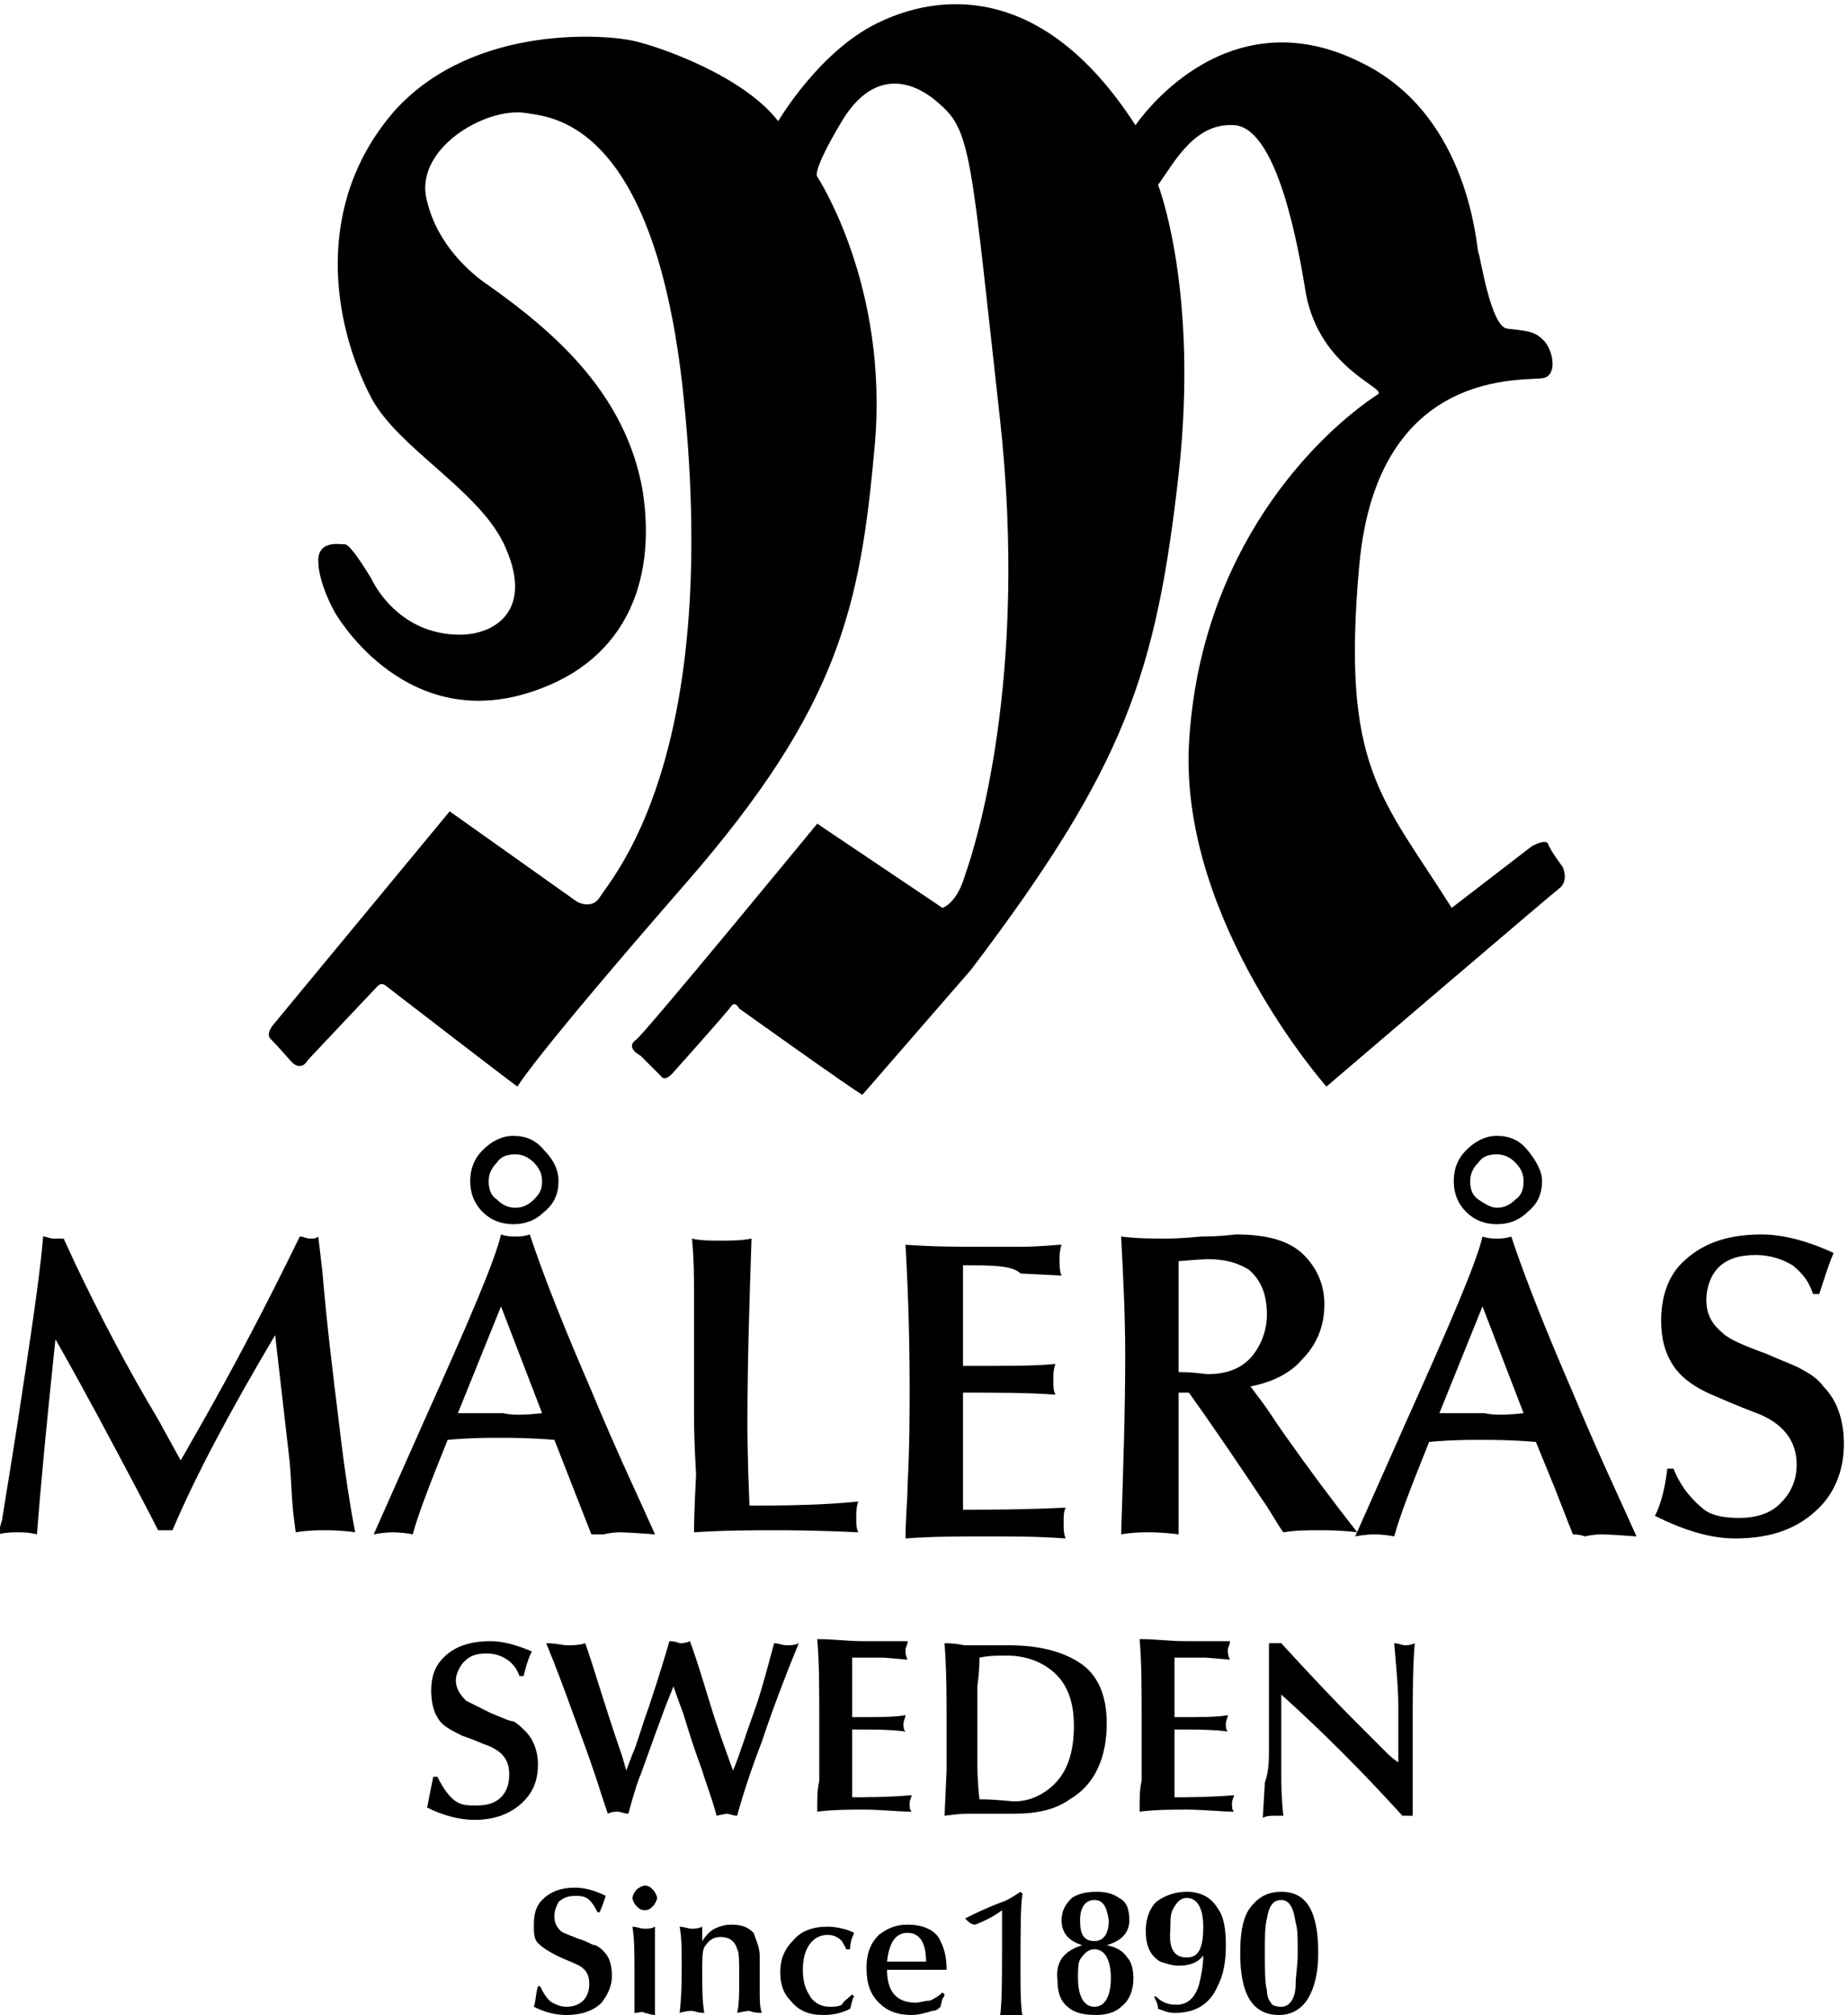 <?xml version="1.0" encoding="utf-8"?>
<!-- Generator: Adobe Illustrator 28.0.0, SVG Export Plug-In . SVG Version: 6.00 Build 0)  -->
<svg version="1.1" id="Layer_1" xmlns="http://www.w3.org/2000/svg" xmlns:xlink="http://www.w3.org/1999/xlink" x="0px" y="0px"
	 viewBox="0 0 90 98.1" style="enable-background:new 0 0 90 98.1;" xml:space="preserve">
<g>
	<g>
		<path d="M13.3,49.9l8.6-10.4l6.2,4.4c0,0,0.7,0.4,1.1-0.2c0.6-1,5.9-6.7,4.1-24.3C31.9,5.6,26.6,5.7,25.6,5.5
			c-2-0.3-5.5,1.8-4.8,4.3c0.5,2.1,2.1,3.5,3,4.1c3.4,2.4,6.7,5.4,7.5,10c0.7,4.5-0.9,8.5-5.8,9.9c-6,1.7-9.2-4-9.2-4
			s-0.8-1.4-0.8-2.5c0-1,1-0.8,1.3-0.8c0.3,0,1.3,1.7,1.3,1.7s1.2,2.7,4.3,2.7c1.7,0,3.7-1.2,2.1-4.5c-1.3-2.6-5.1-4.6-6.4-7
			c-1.9-3.6-2.9-9.5,1.2-14.1C23.2,1.1,29.7,1.7,30.9,2c1.3,0.3,5.3,1.7,7,3.9c0,0,2.1-3.6,5.1-4.9c2.4-1.1,7.6-2.2,12.3,5.1
			c0,0,4.3-6.5,11.1-3c5.2,2.6,5.5,9,5.6,9.2c0.1,0.2,0.6,3.6,1.4,3.7c0.8,0.1,1.3,0.1,1.7,0.5c0.5,0.4,0.8,1.7,0.1,1.9
			c-0.8,0.2-8.1-0.7-9,9.1c-0.9,9.9,1.1,11.3,4.5,16.7l3.9-3c0,0,0.7-0.4,0.8-0.1c0.1,0.3,0.7,1.1,0.7,1.1s0.3,0.6-0.1,1
			c-0.4,0.3-11.4,9.7-11.4,9.7s-7.1-8-6.7-16.6c0.5-9.6,6.3-15.2,9.2-17.1c0.5-0.3-2.8-1.2-3.5-4.9c-0.4-2.5-1.4-7.9-3.4-8.2
			c-2-0.2-3,1.8-3.8,2.9c0,0,2,5.1,1,14.1c-1.1,9.7-2.6,14.2-10.1,24.1l-5.3,6.1c0,0,0.4,0.2,0,0s-6-4.2-6-4.2s-0.2-0.4-0.4-0.1
			c-0.2,0.3-2.8,3.2-2.8,3.2s-0.4,0.5-0.6,0.2c-0.2-0.2-1-1-1-1s-0.8-0.4-0.2-0.8c0.5-0.4,8.8-10.5,8.8-10.5l6.1,4.1
			c0,0,0.7-0.2,1.1-1.6c0.5-1.4,3.1-9.5,1.7-22.2c-1.4-12.6-1.4-14-2.9-15.3c-1.4-1.3-3.3-1.7-4.8,0.8c-1.5,2.5-1.2,2.7-1.2,2.7
			s3.5,5.3,2.8,13.1c-0.7,7.8-1.7,12.7-9.2,21.3c-7.5,8.6-8.2,9.9-8.2,9.9s0.3,0.2,0,0c-0.3-0.2-6.4-4.9-6.4-4.9s-0.2-0.2-0.4,0
			c-0.2,0.2-3.4,3.6-3.4,3.6s-0.3,0.6-0.8,0.1c-0.7-0.8-1-1.1-1-1.1S12.9,50.4,13.3,49.9"/>
	</g>
	<g>
		<path d="M3.1,60.3l0.6,1.3c1.2,2.5,2.5,5,4,7.5l1.1,2l0.8-1.4c1.6-2.8,3.3-6,5-9.5c0.2,0,0.3,0.1,0.5,0.1s0.3,0,0.4-0.1l0.2,1.7
			c0.2,2.4,0.5,4.9,0.8,7.3c0.3,2.6,0.6,4.4,0.8,5.4c-0.7-0.1-1.2-0.1-1.5-0.1c-0.3,0-0.8,0-1.4,0.1l-0.1-0.8
			c-0.1-0.8-0.1-1.6-0.2-2.7l-0.7-6.1c-2.2,3.7-3.9,6.9-5,9.5H8.1H7.7c-0.4-0.8-1.4-2.7-2.9-5.5c-0.6-1.1-1.3-2.4-2.1-3.8
			C2.3,69,2,72.1,1.8,74.7c-0.4-0.1-0.7-0.1-1-0.1c-0.2,0-0.5,0-0.9,0.1L0.1,74c0.2-1.3,0.6-3.6,1.1-7c0.5-3.3,0.8-5.5,0.9-6.8
			c0.2,0,0.3,0.1,0.5,0.1C2.6,60.3,2.8,60.3,3.1,60.3"/>
		<path d="M28.8,74.7l-0.9-2.3L27,70.1c-1.2-0.1-2.1-0.1-2.7-0.1c-0.6,0-1.4,0-2.5,0.1c-0.8,2-1.4,3.5-1.7,4.6
			c-0.5-0.1-0.9-0.1-1-0.1c0,0-0.4,0-0.9,0.1l2.4-5.4c2.2-4.9,3.5-7.9,3.8-9.2c0.3,0.1,0.5,0.1,0.7,0.1c0.2,0,0.4,0,0.7-0.1
			c0.7,2.1,1.7,4.6,3,7.6c1.2,2.9,2.3,5.2,3.1,7c-1.3-0.1-1.8-0.1-1.6-0.1c-0.2,0-0.5,0-0.9,0.1C29.1,74.7,28.8,74.7,28.8,74.7
			 M26.4,68.8l-2-5.2l-2.1,5.2c0.2,0,0.5,0,1.1,0c0.4,0,0.8,0,1.1,0C24.9,68.9,25.5,68.9,26.4,68.8 M27.2,57.5
			c0,0.6-0.2,1.1-0.7,1.5c-0.4,0.4-0.9,0.6-1.5,0.6c-0.6,0-1.1-0.2-1.5-0.6s-0.6-0.9-0.6-1.5c0-0.6,0.2-1.1,0.6-1.5
			c0.4-0.4,0.9-0.7,1.5-0.7c0.6,0,1.1,0.2,1.5,0.7C27,56.5,27.2,57,27.2,57.5 M26.4,57.5c0-0.3-0.1-0.6-0.4-0.9s-0.6-0.4-0.9-0.4
			c-0.4,0-0.7,0.1-0.9,0.4c-0.3,0.3-0.4,0.6-0.4,0.9c0,0.4,0.1,0.7,0.4,0.9c0.3,0.3,0.6,0.4,0.9,0.4s0.6-0.1,0.9-0.4
			S26.4,57.9,26.4,57.5"/>
		<path d="M33.8,68.9V66c0-0.8,0-1.8,0-3c0-0.8,0-1.7-0.1-2.7c0.4,0.1,0.9,0.1,1.4,0.1c0.5,0,1,0,1.5-0.1c-0.1,3-0.2,6-0.2,9
			c0,0.3,0,1.7,0.1,4h0.4c2.4,0,4-0.1,4.9-0.2c-0.1,0.3-0.1,0.5-0.1,0.8c0,0.3,0,0.5,0.1,0.7c-2.1-0.1-3.5-0.1-4-0.1
			c-1.1,0-2.5,0-4,0.1c0-0.1,0-1,0.1-2.8C33.8,70.1,33.8,69.1,33.8,68.9"/>
		<path d="M46.9,61.6v4.9c2.2,0,3.7,0,4.5-0.1c-0.1,0.3-0.1,0.5-0.1,0.8c0,0.3,0,0.5,0.1,0.7c-1.3-0.1-2.8-0.1-4.5-0.1v5.7
			c1.3,0,2.9,0,5-0.1c-0.1,0.2-0.1,0.4-0.1,0.7c0,0.3,0,0.6,0.1,0.8c-1.3-0.1-2.5-0.1-3.9-0.1c-1.3,0-2.6,0-3.9,0.1
			c0-1,0.1-1.9,0.1-2.6c0.1-1.9,0.1-3.4,0.1-4.7c0-2.9-0.1-5.2-0.2-7c1.4,0.1,2.6,0.1,3.8,0.1c0.4,0,0.9,0,1.7,0
			c1.1,0,1.8-0.1,2.1-0.1c-0.1,0.3-0.1,0.5-0.1,0.7c0,0.3,0,0.6,0.1,0.8l-2-0.1C49.3,61.6,48.3,61.6,46.9,61.6"/>
		<path d="M60.9,67.5l0.6,0.8c0.3,0.4,0.6,0.9,1.1,1.6c1.2,1.7,2.4,3.3,3.5,4.7c-0.8-0.1-1.4-0.1-1.9-0.1c-0.5,0-1.1,0-1.7,0.1
			c-0.3-0.4-0.6-1-1.1-1.7c-0.8-1.2-2-3-3.5-5.1h-0.5v3c0,0.2,0,0.9,0,2c0,1.1,0,1.7,0,1.9c-0.8-0.1-1.3-0.1-1.4-0.1
			c-0.4,0-0.8,0-1.4,0.1c0.1-3.1,0.2-6,0.2-8.7c0-2-0.1-3.9-0.2-5.8c0.8,0.1,1.5,0.1,2.1,0.1c0.2,0,0.8,0,1.8-0.1
			c1,0,1.6-0.1,1.7-0.1c1.5,0,2.6,0.3,3.3,1c0.6,0.6,1,1.4,1,2.4c0,1.1-0.4,2-1.1,2.7C62.8,66.9,61.9,67.3,60.9,67.5 M57.4,61.4v5.4
			c0.8,0,1.3,0.1,1.4,0.1c1,0,1.7-0.3,2.2-0.9c0.4-0.5,0.7-1.2,0.7-2c0-1-0.3-1.7-0.9-2.2c-0.5-0.3-1.1-0.5-2-0.5
			C59,61.3,58.5,61.3,57.4,61.4"/>
		<path d="M76.6,74.7l-0.9-2.3l-0.9-2.2c-1.2-0.1-2.1-0.1-2.7-0.1c-0.6,0-1.4,0-2.5,0.1c-0.8,2-1.4,3.5-1.7,4.6
			c-0.5-0.1-0.9-0.1-1-0.1c0,0-0.4,0-0.9,0.1l2.4-5.4c2.2-4.9,3.5-7.9,3.8-9.2c0.3,0.1,0.5,0.1,0.7,0.1c0.2,0,0.4,0,0.7-0.1
			c0.7,2.1,1.7,4.6,3,7.6c1.2,2.9,2.3,5.2,3.1,7c-1.3-0.1-1.8-0.1-1.6-0.1c-0.2,0-0.5,0-0.9,0.1C76.9,74.7,76.7,74.7,76.6,74.7
			 M74.2,68.8l-2-5.2l-2.1,5.2c0.2,0,0.5,0,1.1,0c0.4,0,0.8,0,1.1,0C72.7,68.9,73.3,68.9,74.2,68.8 M75.1,57.5
			c0,0.6-0.2,1.1-0.7,1.5c-0.4,0.4-0.9,0.6-1.5,0.6c-0.6,0-1.1-0.2-1.5-0.6s-0.6-0.9-0.6-1.5c0-0.6,0.2-1.1,0.6-1.5
			c0.4-0.4,0.9-0.7,1.5-0.7c0.6,0,1.1,0.2,1.5,0.7C74.8,56.5,75.1,57,75.1,57.5 M74.2,57.5c0-0.3-0.1-0.6-0.4-0.9
			c-0.3-0.3-0.6-0.4-0.9-0.4c-0.4,0-0.7,0.1-0.9,0.4c-0.3,0.3-0.4,0.6-0.4,0.9c0,0.4,0.1,0.7,0.4,0.9s0.6,0.4,0.9,0.4
			s0.6-0.1,0.9-0.4C74.1,58.2,74.2,57.9,74.2,57.5"/>
		<path d="M81.2,71.5h0.3c0.4,1,1,1.6,1.5,2c0.4,0.3,1,0.4,1.7,0.4c0.8,0,1.5-0.2,2-0.7c0.5-0.5,0.8-1.1,0.8-1.9
			c0-1.1-0.6-1.9-1.7-2.4c-0.5-0.2-1.3-0.5-2.2-0.9c-1-0.4-1.7-0.9-2.1-1.5c-0.4-0.6-0.6-1.3-0.6-2.2c0-1.1,0.3-2.1,1-2.8
			c0.9-0.9,2.1-1.4,3.9-1.4c1,0,2.2,0.3,3.5,0.9c-0.3,0.7-0.5,1.4-0.7,2h-0.3c-0.2-0.6-0.5-1-1-1.4c-0.5-0.3-1.1-0.5-1.8-0.5
			c-0.8,0-1.4,0.2-1.8,0.6c-0.4,0.4-0.6,1-0.6,1.6c0,0.7,0.3,1.2,0.8,1.6c0.3,0.3,1,0.6,2.1,1c0.9,0.4,1.5,0.6,1.8,0.8
			c0.4,0.2,0.8,0.5,1,0.8c0.7,0.7,1,1.7,1,2.8c0,1.2-0.4,2.3-1.2,3.1c-1,1-2.3,1.5-4.1,1.5c-1.2,0-2.5-0.4-3.9-1.1
			C80.9,73.2,81.1,72.4,81.2,71.5"/>
		<path d="M21.1,86.5h0.2c0.3,0.6,0.6,1,0.9,1.2c0.3,0.2,0.6,0.2,1,0.2c0.5,0,0.9-0.1,1.2-0.4c0.3-0.3,0.4-0.7,0.4-1.1
			c0-0.7-0.3-1.1-1-1.4c-0.3-0.1-0.7-0.3-1.3-0.5c-0.6-0.3-1-0.5-1.2-0.9c-0.2-0.3-0.3-0.8-0.3-1.3c0-0.7,0.2-1.2,0.6-1.6
			c0.5-0.5,1.2-0.8,2.3-0.8c0.6,0,1.3,0.2,2,0.5c-0.2,0.4-0.3,0.8-0.4,1.2h-0.2c-0.1-0.3-0.3-0.6-0.6-0.8c-0.3-0.2-0.6-0.3-1-0.3
			c-0.5,0-0.8,0.1-1.1,0.4c-0.2,0.2-0.4,0.6-0.4,0.9c0,0.4,0.2,0.7,0.5,1c0.2,0.1,0.6,0.3,1.2,0.6c0.5,0.2,0.9,0.4,1.1,0.4
			c0.2,0.1,0.4,0.3,0.6,0.5c0.4,0.4,0.6,1,0.6,1.6c0,0.7-0.2,1.3-0.7,1.8c-0.6,0.6-1.4,0.9-2.4,0.9c-0.7,0-1.5-0.2-2.3-0.6
			C20.9,87.5,21,87,21.1,86.5"/>
		<path d="M30.3,85.5l0.2,0.7l0.3-0.8c0.2-0.4,0.4-1.2,0.8-2.3c0.5-1.5,0.8-2.5,1-3.2c0.3,0,0.5,0.1,0.5,0.1c0.1,0,0.3,0,0.5-0.1
			c0.3,0.8,0.6,1.8,1,3.1c0.3,1,0.7,2.1,1.1,3.2c0.3-0.7,0.6-1.7,1-2.8c0.3-0.8,0.6-1.9,1-3.4c0.2,0,0.4,0.1,0.6,0.1
			c0.2,0,0.4,0,0.6-0.1c-0.7,1.7-1.3,3.3-1.8,4.8c-0.5,1.3-0.9,2.5-1.2,3.6c-0.2,0-0.4-0.1-0.5-0.1c0.1,0-0.1,0-0.5,0.1
			c-0.3-1.1-0.6-1.8-0.7-2.2c-0.3-0.8-0.6-1.7-0.9-2.7c-0.1-0.3-0.3-0.8-0.5-1.4l-0.4,1c-0.3,0.8-0.7,1.9-1.2,3.3
			c-0.1,0.2-0.3,0.8-0.6,1.9c-0.2,0-0.4-0.1-0.5-0.1c-0.1,0-0.3,0-0.5,0.1l-0.3-0.9c-0.5-1.6-1-2.9-1.4-4c-0.4-1.1-0.8-2.2-1.3-3.4
			c0.5,0,0.8,0.1,1,0.1c0.3,0,0.6,0,0.9-0.1C28.9,81.1,29.4,82.9,30.3,85.5"/>
		<path d="M41.5,80.7v2.9c1.3,0,2.1,0,2.6-0.1c0,0.1-0.1,0.3-0.1,0.4c0,0.2,0,0.3,0.1,0.4c-0.7-0.1-1.6-0.1-2.6-0.1v3.3
			c0.7,0,1.7,0,2.9-0.1c0,0.1-0.1,0.2-0.1,0.4c0,0.2,0,0.3,0.1,0.4c-0.7,0-1.5-0.1-2.3-0.1c-0.7,0-1.5,0-2.3,0.1
			c0-0.6,0-1.1,0.1-1.5c0-1.1,0-2,0-2.8c0-1.7,0-3-0.1-4.1c0.8,0,1.5,0.1,2.2,0.1c0.2,0,0.5,0,1,0c0.6,0,1,0,1.2,0
			c0,0.2-0.1,0.3-0.1,0.4c0,0.2,0,0.3,0.1,0.5l-1.2-0.1C42.9,80.7,42.4,80.7,41.5,80.7"/>
		<path d="M53.9,83.9c0,1.7-0.6,3-1.8,3.7c-0.7,0.5-1.6,0.7-2.7,0.7c-0.2,0-0.6,0-1.1,0c-0.5,0-0.9,0-1.1,0c-0.1,0-0.5,0-1.2,0.1
			l0.1-2.2c0-0.3,0-1,0-2.3c0-1.3,0-2.6-0.1-3.9c0.6,0,0.9,0.1,1,0.1c0.2,0,0.6,0,1,0c0.5,0,0.8,0,1.1,0c1.5,0,2.6,0.3,3.4,0.8
			C53.5,81.5,53.9,82.6,53.9,83.9 M47.6,82.1v3.8c0,0.2,0,0.8,0.1,1.7c0.9,0,1.5,0.1,1.7,0.1c0.6,0,1.2-0.2,1.8-0.7
			c0.8-0.7,1.1-1.7,1.1-3c0-0.9-0.2-1.7-0.7-2.3C51,81,50.1,80.6,49,80.6c-0.4,0-0.8,0-1.3,0.1C47.7,81.5,47.6,82,47.6,82.1"/>
		<path d="M57.2,80.7v2.9c1.3,0,2.1,0,2.6-0.1c0,0.1-0.1,0.3-0.1,0.4c0,0.2,0,0.3,0.1,0.4c-0.7-0.1-1.6-0.1-2.6-0.1v3.3
			c0.7,0,1.7,0,2.9-0.1c0,0.1-0.1,0.2-0.1,0.4c0,0.2,0,0.3,0.1,0.4c-0.7,0-1.5-0.1-2.3-0.1c-0.7,0-1.5,0-2.3,0.1
			c0-0.6,0-1.1,0.1-1.5c0-1.1,0-2,0-2.8c0-1.7,0-3-0.1-4.1c0.8,0,1.5,0.1,2.2,0.1c0.2,0,0.5,0,1,0c0.6,0,1,0,1.2,0
			c0,0.2-0.1,0.3-0.1,0.4c0,0.2,0,0.3,0.1,0.5l-1.2-0.1C58.6,80.7,58,80.7,57.2,80.7"/>
		<path d="M61.8,85.1v-1.7V80h0.3h0.3c1.1,1.2,2.3,2.5,3.7,3.9l1.4,1.4c0.1,0.1,0.3,0.3,0.6,0.5v-2.7c0-0.9-0.1-1.9-0.2-3.1
			c0.2,0,0.4,0.1,0.5,0.1c0.1,0,0.3,0,0.5-0.1c-0.1,1.2-0.1,2.6-0.1,4.1v1.6v1.5v0.6v0.6h-0.2c-0.1,0-0.1,0-0.3,0
			c-2-2.2-3.9-4.1-5.9-5.9c0,1.2,0,2.5,0,3.9c0,0.4,0,1.1,0.1,2c0,0-0.1,0-0.2,0c-0.1,0-0.2,0-0.3,0c-0.1,0-0.3,0-0.5,0.1l0.1-1.7
			C61.8,86.2,61.8,85.7,61.8,85.1"/>
		<path d="M26.2,96.7h0.1c0.2,0.4,0.4,0.7,0.6,0.8c0.2,0.1,0.4,0.2,0.7,0.2c0.3,0,0.6-0.1,0.8-0.3c0.2-0.2,0.3-0.5,0.3-0.8
			c0-0.5-0.2-0.8-0.7-1c-0.2-0.1-0.5-0.2-0.9-0.4c-0.4-0.2-0.7-0.4-0.9-0.6c-0.2-0.2-0.2-0.5-0.2-0.9c0-0.5,0.1-0.9,0.4-1.2
			c0.4-0.4,0.9-0.6,1.6-0.6c0.4,0,0.9,0.1,1.5,0.4c-0.1,0.3-0.2,0.6-0.3,0.8h-0.1c-0.1-0.2-0.2-0.4-0.4-0.6s-0.5-0.2-0.7-0.2
			c-0.3,0-0.6,0.1-0.8,0.3C27.1,92.8,27,93,27,93.3c0,0.3,0.1,0.5,0.3,0.7c0.1,0.1,0.4,0.2,0.9,0.4c0.4,0.1,0.6,0.3,0.8,0.3
			c0.2,0.1,0.3,0.2,0.4,0.3c0.3,0.3,0.4,0.7,0.4,1.2c0,0.5-0.2,0.9-0.5,1.3c-0.4,0.4-1,0.6-1.7,0.6c-0.5,0-1-0.1-1.6-0.4
			C26.1,97.4,26.1,97,26.2,96.7"/>
		<path d="M31.4,93c-0.2,0-0.3-0.1-0.4-0.2c-0.1-0.1-0.2-0.3-0.2-0.4s0.1-0.3,0.2-0.4c0.1-0.1,0.3-0.2,0.4-0.2
			c0.2,0,0.3,0.1,0.4,0.2c0.1,0.1,0.2,0.3,0.2,0.4s-0.1,0.3-0.2,0.4C31.7,92.9,31.6,93,31.4,93 M30.9,98l0-0.9c0-0.4,0-0.7,0-1.1
			c0-0.9,0-1.6-0.1-2.2c0.2,0,0.4,0.1,0.6,0.1c0.2,0,0.3,0,0.5-0.1l0,0.4c0,0.8,0,1.3,0,1.5c0,0.2,0,0.8,0,1.6c0,0,0,0.2,0,0.4
			c0,0.2,0,0.3,0,0.4c-0.2,0-0.4-0.1-0.5-0.1C31.3,97.9,31.1,98,30.9,98"/>
		<path d="M37,95.2c0,0.1,0,0.3,0,0.8c0,0.5,0,0.8,0,0.9c0,0.5,0,0.8,0.1,1.1c-0.4,0-0.6-0.1-0.6-0.1c0,0-0.2,0-0.6,0.1
			c0.1-0.4,0.1-1,0.1-1.7c0-0.8,0-1.3-0.1-1.4c-0.1-0.4-0.4-0.6-0.8-0.6c-0.4,0-0.6,0.2-0.8,0.5c-0.1,0.2-0.1,0.6-0.1,1.2
			c0,0.8,0,1.4,0.1,2c-0.3,0-0.5-0.1-0.6-0.1c-0.1,0-0.3,0-0.6,0.1c0.1-0.9,0.1-1.6,0.1-2.3c0-0.7,0-1.4-0.1-1.9
			c0.2,0,0.4,0.1,0.6,0.1c0.1,0,0.3,0,0.5-0.1c0,0.2,0,0.4,0,0.7c0.2-0.3,0.4-0.5,0.6-0.6c0.2-0.1,0.5-0.2,0.8-0.2
			c0.5,0,0.8,0.1,1.1,0.4C36.8,94.4,37,94.8,37,95.2"/>
		<path d="M41.5,97.1l0.1,0.1c-0.1,0.1-0.1,0.3-0.2,0.6c-0.4,0.2-0.8,0.3-1.3,0.3c-0.7,0-1.2-0.2-1.6-0.7C38.1,97,38,96.5,38,96
			c0-0.6,0.2-1.1,0.6-1.5c0.4-0.5,1-0.7,1.7-0.7c0.4,0,0.9,0.1,1.3,0.3c-0.1,0.2-0.2,0.5-0.2,0.8h-0.2c0-0.1-0.1-0.2-0.2-0.4
			c-0.2-0.2-0.4-0.3-0.7-0.3c-0.4,0-0.7,0.2-0.9,0.5c-0.2,0.3-0.3,0.7-0.3,1.2c0,0.5,0.1,0.9,0.3,1.2c0.2,0.4,0.6,0.6,1,0.6
			c0.2,0,0.4,0,0.6-0.1C41.1,97.4,41.3,97.3,41.5,97.1"/>
		<path d="M46.1,95.9h-2.9c0,1.1,0.5,1.6,1.4,1.6c0.2,0,0.4-0.1,0.7-0.1c0.2-0.1,0.4-0.2,0.6-0.4l0.1,0.1c0,0,0,0.1-0.1,0.2
			l-0.1,0.4c-0.1,0.1-0.2,0.2-0.4,0.2c-0.3,0.1-0.7,0.2-1,0.2c-0.7,0-1.2-0.2-1.6-0.6c-0.4-0.4-0.6-0.9-0.6-1.7
			c0-0.7,0.2-1.2,0.6-1.6c0.4-0.3,0.8-0.5,1.4-0.5c0.8,0,1.4,0.3,1.6,0.8C46,94.9,46.1,95.3,46.1,95.9 M43.2,95.5h1.9
			c0-0.9-0.3-1.4-0.9-1.4C43.6,94.1,43.3,94.6,43.2,95.5"/>
		<path d="M47,93.4L47,93.4c0.4-0.2,1-0.5,1.8-0.8c0.3-0.1,0.6-0.3,0.9-0.5l0.1,0.1c-0.1,0.5-0.1,1.8-0.1,3.7c0,0.9,0,1.7,0.1,2.3
			l-0.2,0c-0.1,0-0.2,0-0.3,0c-0.1,0-0.2,0-0.3,0c-0.2,0-0.3,0-0.3,0c0.1-0.7,0.1-1.8,0.1-3.3V93c-0.4,0.3-0.8,0.5-1.3,0.7
			C47.3,93.7,47.2,93.6,47,93.4"/>
		<path d="M52.7,94.7L52.7,94.7c-0.3-0.1-0.5-0.2-0.7-0.4c-0.2-0.2-0.3-0.5-0.3-0.8c0-0.5,0.2-0.8,0.5-1.1c0.3-0.2,0.7-0.3,1.2-0.3
			c0.5,0,0.8,0.1,1.1,0.3c0.4,0.2,0.5,0.6,0.5,1.1c0,0.6-0.4,1-1.1,1.2v0c0.5,0.1,0.8,0.3,1,0.6c0.2,0.2,0.3,0.6,0.3,1
			c0,0.6-0.2,1.1-0.6,1.4c-0.3,0.3-0.8,0.4-1.2,0.4c-0.6,0-1.1-0.1-1.4-0.4c-0.4-0.3-0.5-0.8-0.5-1.3C51.4,95.5,51.8,95,52.7,94.7
			 M53.3,94.9c-0.3,0-0.5,0.2-0.7,0.5c-0.1,0.2-0.1,0.5-0.1,0.9c0,0.9,0.3,1.4,0.8,1.4c0.5,0,0.8-0.5,0.8-1.4
			C54.1,95.4,53.8,94.9,53.3,94.9 M53.3,92.5c-0.4,0-0.7,0.3-0.7,1c0,0.7,0.2,1,0.7,1c0.4,0,0.7-0.3,0.7-1
			C53.9,92.8,53.7,92.5,53.3,92.5"/>
		<path d="M57.8,92.1c0.7,0,1.2,0.3,1.5,0.8c0.3,0.4,0.4,1,0.4,1.8c0,0.8-0.1,1.4-0.4,2c-0.4,0.9-1.1,1.3-2.1,1.3
			c-0.3,0-0.5-0.1-0.8-0.2c0-0.2-0.1-0.4-0.2-0.6l0.1,0c0.3,0.3,0.6,0.4,1,0.4c0.5,0,0.9-0.3,1.1-1c0.1-0.4,0.2-0.9,0.2-1.4
			c-0.2,0.3-0.6,0.5-1.2,0.5c-0.3,0-0.6-0.1-0.9-0.2c-0.5-0.3-0.7-0.8-0.7-1.5c0-0.6,0.2-1.1,0.5-1.4C56.7,92.3,57.2,92.1,57.8,92.1
			 M57.8,95.3c0.6,0,0.8-0.5,0.8-1.5c0-0.9-0.3-1.4-0.8-1.4c-0.3,0-0.5,0.2-0.7,0.6c-0.1,0.2-0.1,0.5-0.1,0.9
			C56.9,94.9,57.2,95.3,57.8,95.3"/>
		<path d="M62.4,92.1c0.7,0,1.2,0.3,1.5,1c0.2,0.5,0.3,1.1,0.3,2c0,1-0.2,1.7-0.5,2.2c-0.3,0.5-0.8,0.8-1.4,0.8c-1.3,0-1.9-1-1.9-3
			c0-0.9,0.1-1.6,0.4-2.1C61.2,92.4,61.7,92.1,62.4,92.1 M62.4,97.7c0.4,0,0.7-0.4,0.7-1.1c0-0.4,0.1-0.9,0.1-1.5
			c0-0.7,0-1.2-0.1-1.5c-0.1-0.7-0.3-1.1-0.7-1.1c-0.4,0-0.6,0.3-0.7,0.9c-0.1,0.4-0.1,0.9-0.1,1.6c0,0.9,0,1.5,0.1,1.9
			c0,0.3,0.1,0.5,0.2,0.6C61.9,97.6,62.1,97.7,62.4,97.7"/>
	</g>
</g>
</svg>
